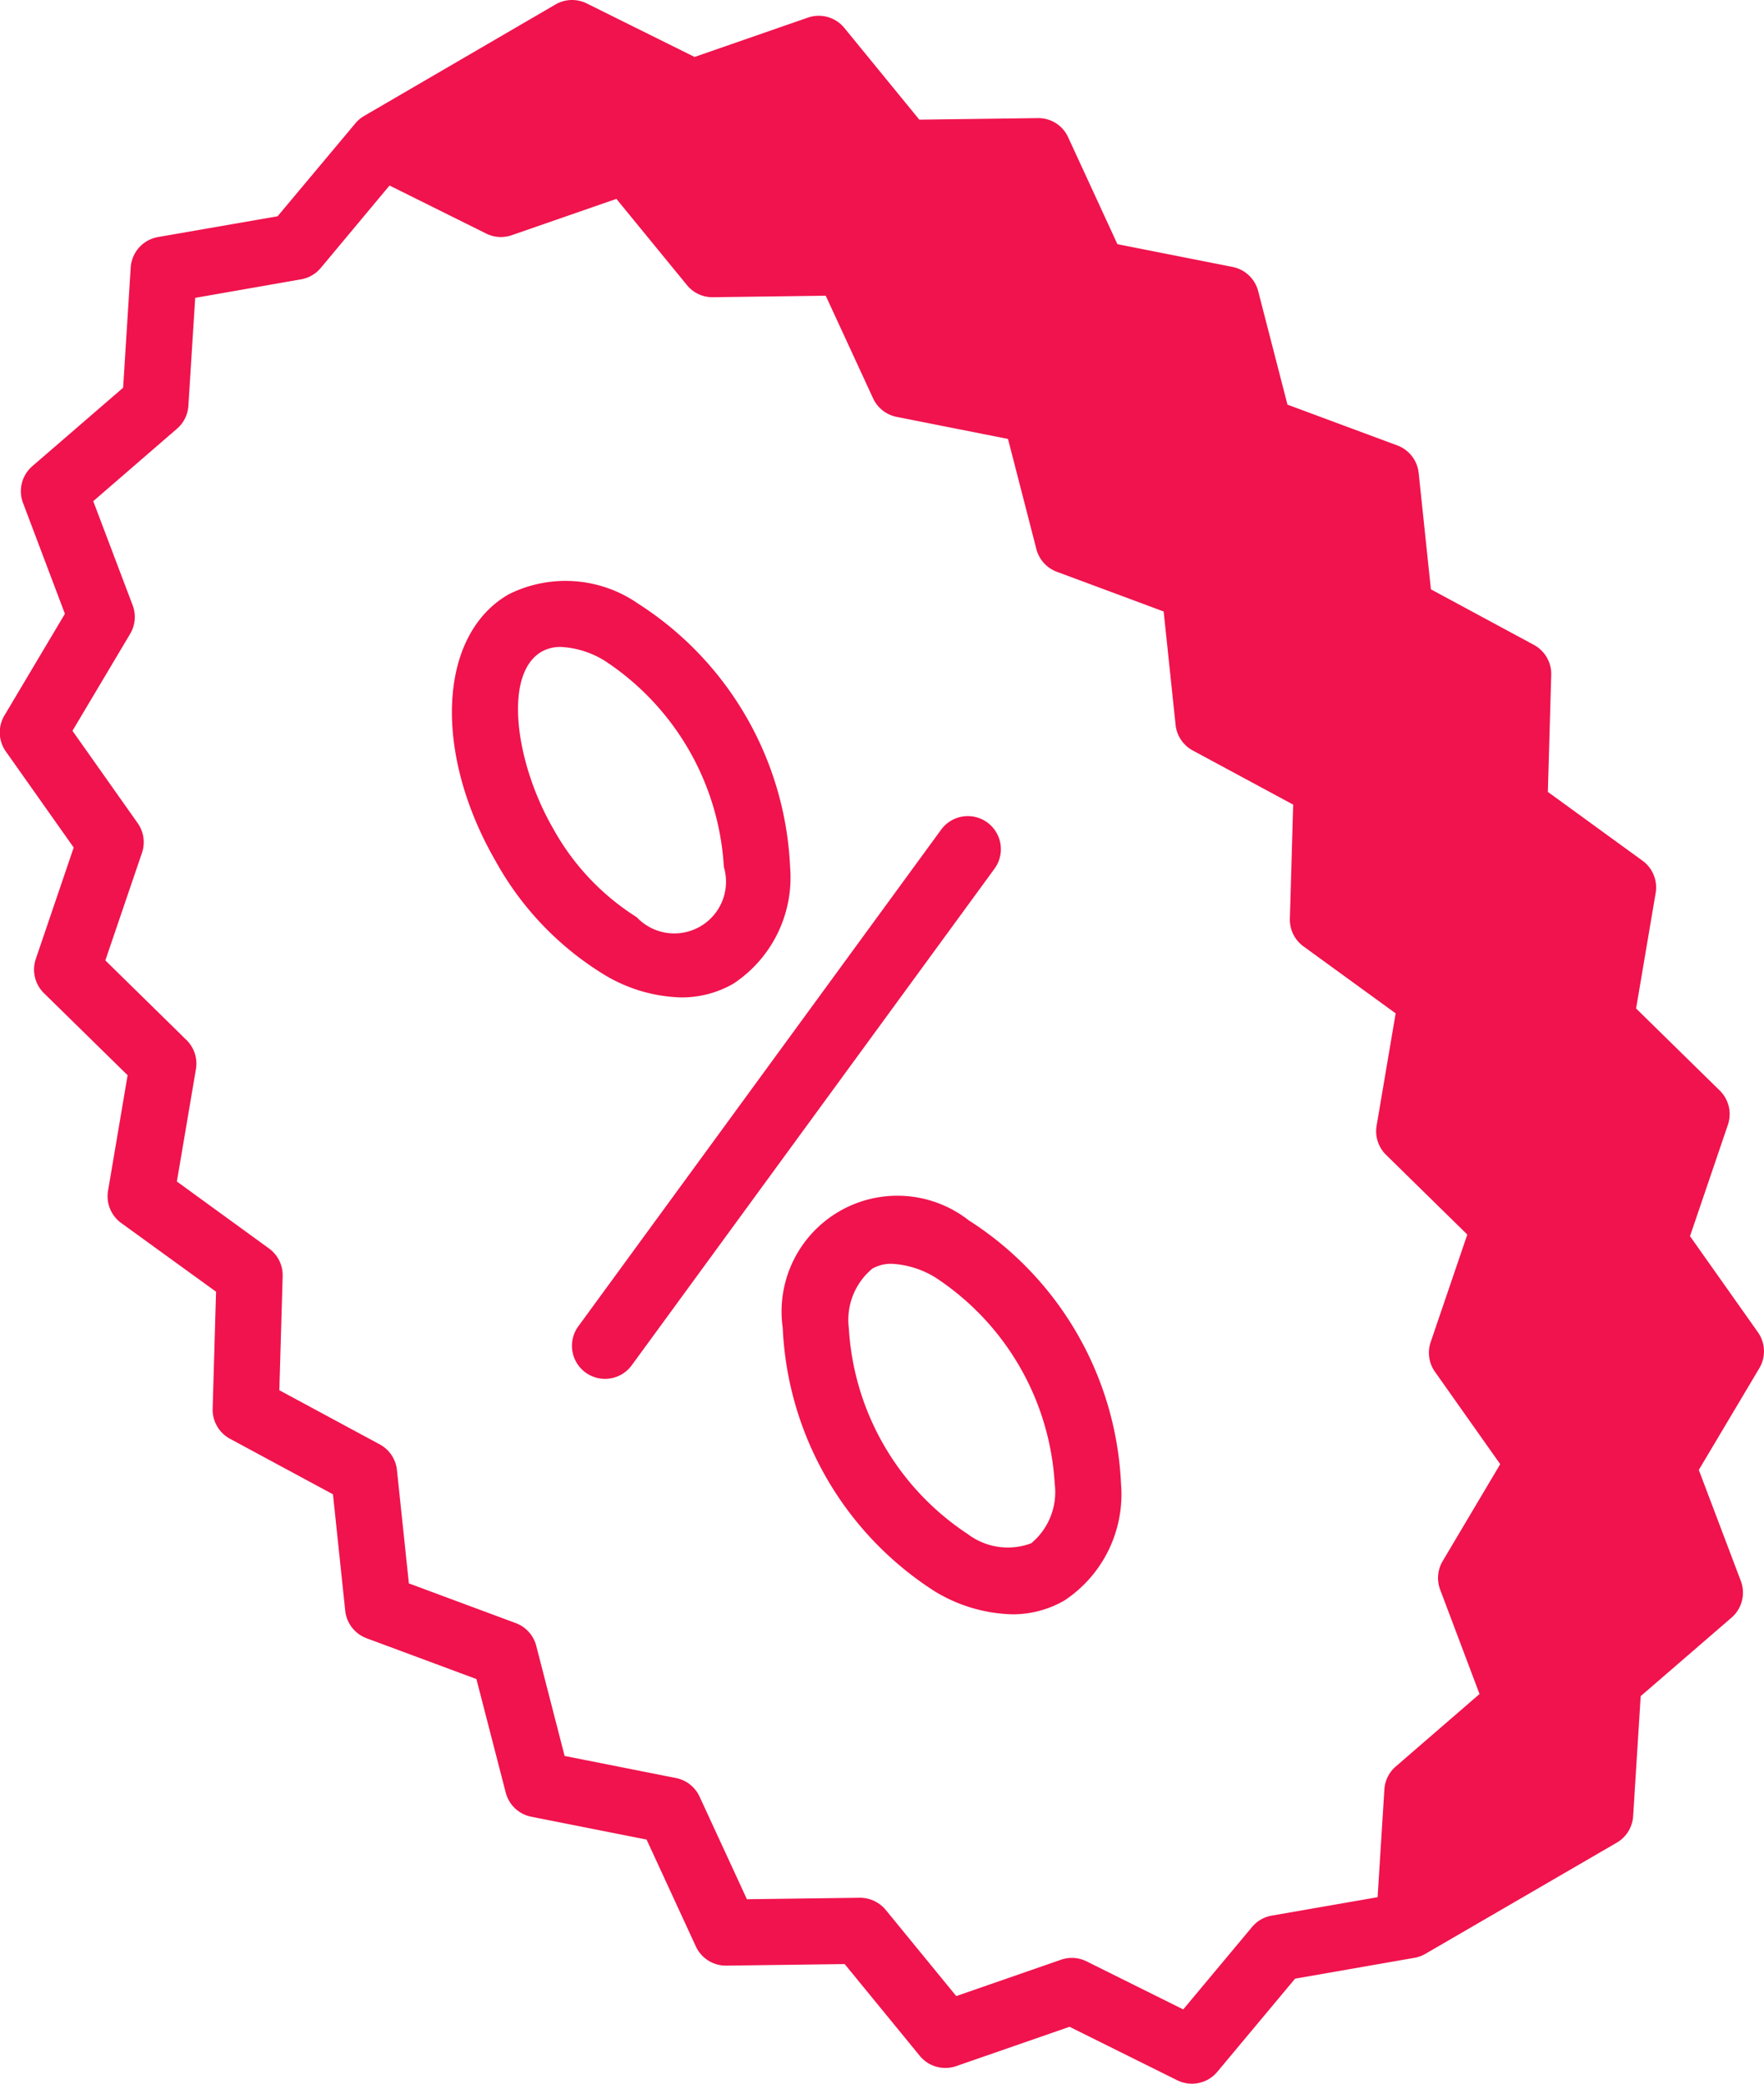 <svg xmlns="http://www.w3.org/2000/svg" width="60.198" height="71.096" viewBox="0 0 60.198 71.096">
  <g id="offer-svgrepo-com" transform="translate(-36.227 0)">
    <path id="Path_48" data-name="Path 48" d="M96.218,45.457,93.9,42.178l1.293-3.8a1.128,1.128,0,0,0-.278-1.169l-2.855-2.8.668-3.942a1.128,1.128,0,0,0-.449-1.1l-3.23-2.347.115-3.991a1.128,1.128,0,0,0-.592-1.026l-3.514-1.895-.418-3.971a1.128,1.128,0,0,0-.729-.939l-3.748-1.392-1-3.873a1.128,1.128,0,0,0-.873-.825L74.36,8.331,72.679,4.685A1.115,1.115,0,0,0,71.64,4.03L67.6,4.083,65.04.952A1.128,1.128,0,0,0,63.8.6L59.93,1.943,56.252.118a1.128,1.128,0,0,0-1.069.035l-6.525,3.8h0a1.123,1.123,0,0,0-.3.251L45.7,7.379l-4.08.709a1.128,1.128,0,0,0-.933,1.041l-.258,4.1-3.1,2.678a1.128,1.128,0,0,0-.317,1.252l1.43,3.784-2.064,3.469a1.128,1.128,0,0,0,.048,1.228l2.316,3.278-1.293,3.8a1.128,1.128,0,0,0,.278,1.169l2.855,2.8-.668,3.942a1.128,1.128,0,0,0,.449,1.1L43.6,44.074l-.116,3.991a1.128,1.128,0,0,0,.592,1.026l3.514,1.895.418,3.971a1.128,1.128,0,0,0,.729.94l3.748,1.392,1,3.873a1.128,1.128,0,0,0,.873.825l3.934.779,1.681,3.645A1.128,1.128,0,0,0,61,67.067h.015l4.037-.053,2.563,3.131a1.128,1.128,0,0,0,1.243.351l3.868-1.342L76.4,70.978a1.128,1.128,0,0,0,1.368-.287l2.654-3.179L84.5,66.8a1.124,1.124,0,0,0,.373-.137h0L91.4,62.872a1.128,1.128,0,0,0,.559-.9l.258-4.1,3.1-2.678a1.128,1.128,0,0,0,.317-1.252L94.2,50.154l2.065-3.47A1.13,1.13,0,0,0,96.218,45.457ZM83.239,64.732l-3.611.628a1.127,1.127,0,0,0-.673.388l-2.349,2.813-3.3-1.64a1.127,1.127,0,0,0-.871-.055L68.86,68.106l-2.408-2.942a1.147,1.147,0,0,0-.888-.413l-3.848.051L60.1,61.3a1.128,1.128,0,0,0-.805-.634l-3.8-.753-.968-3.757a1.128,1.128,0,0,0-.7-.776L50.18,54.025l-.407-3.868a1.128,1.128,0,0,0-.587-.875l-3.426-1.847.113-3.891a1.128,1.128,0,0,0-.464-.945l-3.146-2.286.65-3.833a1.128,1.128,0,0,0-.322-.994l-2.769-2.717,1.25-3.669a1.128,1.128,0,0,0-.147-1.015L38.7,24.935l1.968-3.307a1.128,1.128,0,0,0,.086-.976L39.409,17.1l2.859-2.473a1.128,1.128,0,0,0,.388-.782l.232-3.682L46.5,9.531a1.128,1.128,0,0,0,.673-.388L49.52,6.33l3.3,1.64a1.128,1.128,0,0,0,.871.055l3.571-1.239,2.408,2.942a1.118,1.118,0,0,0,.888.413l3.848-.051,1.615,3.5a1.128,1.128,0,0,0,.805.634l3.8.753.968,3.757a1.128,1.128,0,0,0,.7.776l3.644,1.354.407,3.868a1.128,1.128,0,0,0,.587.875l3.426,1.847-.113,3.891a1.128,1.128,0,0,0,.464.945l3.146,2.286-.65,3.833a1.128,1.128,0,0,0,.322.994L86.3,42.123l-1.25,3.669a1.128,1.128,0,0,0,.147,1.015l2.226,3.15L85.46,53.263a1.129,1.129,0,0,0-.086.976L86.717,57.8l-2.859,2.473a1.128,1.128,0,0,0-.388.782Z" transform="translate(0 0)" fill="#f0134d"/>
    <path id="Path_49" data-name="Path 49" d="M180.164,185.345a1.128,1.128,0,0,0-1.576.245l-12.381,16.945a1.128,1.128,0,1,0,1.822,1.331l12.381-16.945A1.128,1.128,0,0,0,180.164,185.345Z" transform="translate(-110.244 -157.282)" fill="#f0134d"/>
    <path id="Path_50" data-name="Path 50" d="M146.587,145.939a3.526,3.526,0,0,0,1.785-.468,4.341,4.341,0,0,0,1.937-3.978,11.268,11.268,0,0,0-5.193-8.994,4.34,4.34,0,0,0-4.414-.312c-2.4,1.383-2.589,5.385-.438,9.109a10.48,10.48,0,0,0,3.694,3.863A5.338,5.338,0,0,0,146.587,145.939Zm-4.369-5.771c-1.278-2.213-1.715-5.261-.387-6.027a1.3,1.3,0,0,1,.659-.16,3.144,3.144,0,0,1,1.5.476,9.042,9.042,0,0,1,4.058,7.029,1.764,1.764,0,0,1-2.973,1.716A8.328,8.328,0,0,1,142.218,140.168Z" transform="translate(-87.119 -111.907)" fill="#f0134d"/>
    <path id="Path_51" data-name="Path 51" d="M220.156,272.43a3.952,3.952,0,0,0-6.35,3.666A11.268,11.268,0,0,0,219,285.091a5.339,5.339,0,0,0,2.629.78,3.525,3.525,0,0,0,1.785-.468,4.341,4.341,0,0,0,1.937-3.978,11.269,11.269,0,0,0-5.193-8.994Zm2.128,11.018a2.27,2.27,0,0,1-2.164-.315,9.043,9.043,0,0,1-4.058-7.029,2.27,2.27,0,0,1,.809-2.032,1.3,1.3,0,0,1,.659-.16,3.144,3.144,0,0,1,1.5.476,9.042,9.042,0,0,1,4.058,7.029A2.269,2.269,0,0,1,222.284,283.449Z" transform="translate(-150.868 -230.791)" fill="#f0134d"/>
  </g>
</svg>
